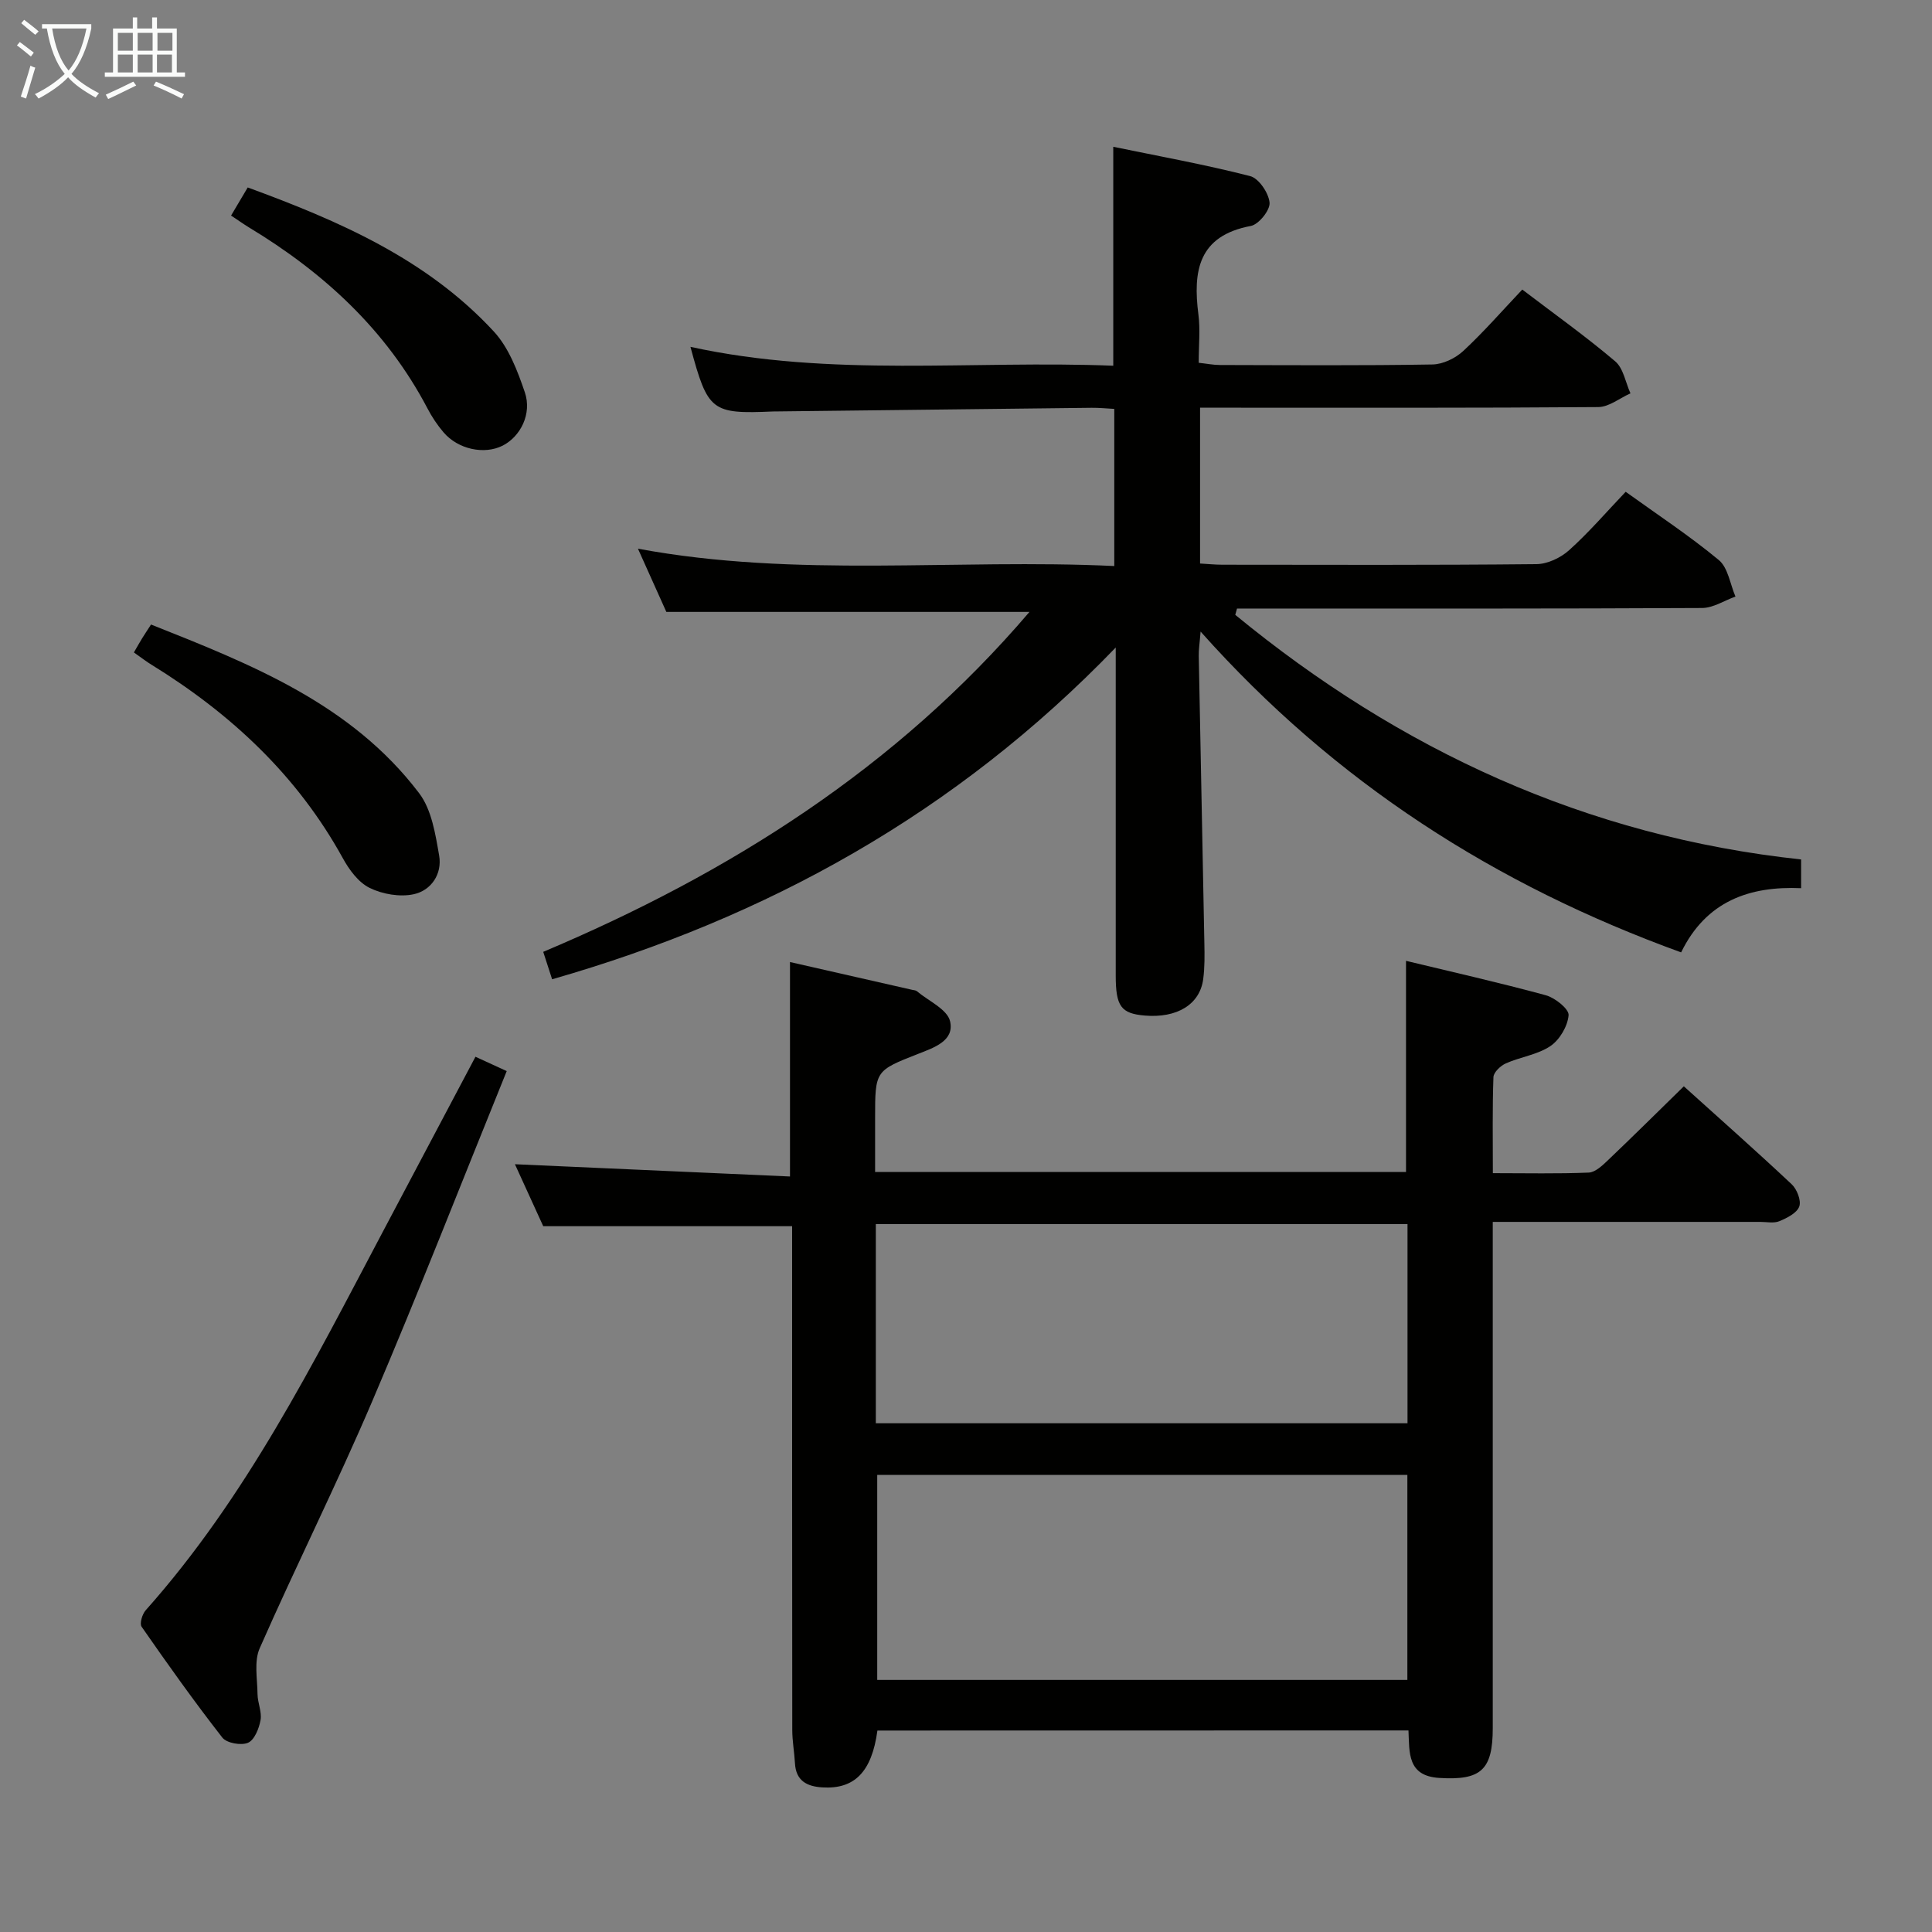 <svg enable-background="new 0 0 400 400" viewBox="0 0 400 400" xmlns="http://www.w3.org/2000/svg"><rect x="0" y="0" width="400" height="400" fill="#808080" stroke="none"/><g fill="#010100"><path d="m181.66 358.29c-1.17 8.59-4.76 12.19-11.43 11.77-3.18-.2-5.44-1.37-5.64-4.98-.13-2.32-.56-4.62-.56-6.94-.04-33-.03-66-.03-98.99 0-1.82 0-3.63 0-5.28-17.14 0-34 0-51.53 0-1.73-3.79-3.86-8.44-5.86-12.83 18.96.85 37.75 1.68 56.95 2.54 0-15.23 0-29.59 0-44.4 8.34 1.9 16.83 3.83 25.32 5.76.32.07.72.08.95.28 2.42 2.03 6.29 3.74 6.87 6.21.96 4.07-3.37 5.49-6.63 6.77-8.88 3.49-8.89 3.47-8.89 13.34v11.11h109.92c0-14.42 0-28.76 0-43.72 9.45 2.28 19.26 4.49 28.95 7.13 1.91.52 4.82 2.85 4.71 4.13-.19 2.27-1.85 5.1-3.77 6.39-2.66 1.79-6.2 2.24-9.22 3.58-1.1.49-2.53 1.84-2.57 2.85-.23 6.45-.12 12.91-.12 19.88 6.95 0 13.41.15 19.85-.12 1.37-.06 2.85-1.48 3.99-2.57 5.18-4.93 10.26-9.97 15.7-15.29 7.39 6.67 14.96 13.36 22.32 20.27 1.1 1.03 2.02 3.39 1.58 4.61-.49 1.36-2.53 2.38-4.11 3.04-1.14.48-2.63.15-3.96.15-16.5 0-33 0-49.5 0-1.79 0-3.58 0-5.89 0v5.83c0 33 .01 66 0 98.99 0 8.73-2.51 10.84-11.1 10.3-6.62-.42-6.14-5.23-6.35-9.83-36.86.02-73.43.02-109.95.02zm109.72-10.48c0-14.48 0-28.49 0-42.45-36.85 0-73.26 0-109.76 0v42.45zm-110.05-53.14h110.08c0-14.04 0-27.73 0-41.24-36.94 0-73.46 0-110.08 0z"/><path d="m231 134.06c-33.12 34.36-72.25 55.93-116.69 68.69-.53-1.64-1.08-3.33-1.84-5.68 38.57-16.27 73.12-38.09 100.67-70.38-25.09 0-49.76 0-75.18 0-1.72-3.83-3.78-8.42-5.88-13.09 32.88 6.11 65.68 2.03 98.62 3.59 0-11.1 0-21.52 0-32.53-1.52-.08-3.11-.25-4.7-.23-21.64.24-43.28.5-64.92.75-.33 0-.67 0-1 .01-12.78.55-13.53-.01-17.13-13.38 29.12 6.38 58.37 2.74 87.54 3.91 0-15.22 0-29.77 0-45.33 9.45 1.95 18.98 3.67 28.34 6.07 1.79.46 3.84 3.49 4.02 5.5.14 1.54-2.24 4.51-3.88 4.82-10.88 2.04-12.01 9.32-10.85 18.35.4 3.11.06 6.31.06 9.98 1.61.17 3.01.46 4.42.46 14.66.03 29.33.14 43.99-.11 2.16-.04 4.74-1.29 6.36-2.79 4.24-3.94 8.06-8.33 12.22-12.72 6.67 5.08 13.17 9.71 19.24 14.86 1.7 1.44 2.14 4.38 3.16 6.63-2.22.99-4.44 2.82-6.67 2.84-25.49.2-50.99.13-76.49.13-1.94 0-3.89 0-5.95 0v32.26c1.73.1 3.18.25 4.64.25 21.66.02 43.33.1 64.99-.12 2.3-.02 5.03-1.31 6.77-2.88 4.07-3.65 7.66-7.84 11.72-12.1 6.51 4.69 13.17 9.07 19.28 14.13 1.92 1.59 2.34 4.99 3.45 7.56-2.31.83-4.61 2.36-6.92 2.37-30.33.16-60.66.11-90.98.11-1.77 0-3.53 0-5.3 0-.12.44-.24.88-.36 1.31 34.09 28.01 72.71 45.88 117.15 50.64v5.95c-10.63-.47-19.65 2.64-24.84 13.29-38.39-13.93-71.61-35.11-99.49-66.42-.19 2.41-.41 3.74-.38 5.07.37 19.8.79 39.6 1.16 59.41.05 2.49.09 5.02-.24 7.48-.69 5.25-5.43 8.11-12.11 7.54-4.9-.42-6-1.9-6-8.28-.01-22.13 0-44.26 0-67.92z"/><path d="m98.44 218.79c1.87.86 3.64 1.67 6.47 2.97-9.3 22.92-18.2 45.76-27.82 68.3-7.36 17.24-15.77 34.03-23.32 51.19-1.2 2.71-.49 6.32-.45 9.51.02 1.81.93 3.68.62 5.38-.31 1.73-1.26 4.11-2.59 4.68-1.42.61-4.42.08-5.32-1.07-5.82-7.46-11.31-15.18-16.71-22.95-.46-.65.13-2.62.85-3.42 20.8-23.35 34.64-51.04 49.09-78.36 6.28-11.86 12.57-23.74 19.18-36.23z"/><path d="m27.72 135.08c.7-1.2 1.17-2.05 1.68-2.88.52-.84 1.07-1.66 1.87-2.9 20.72 8.24 41.46 16.4 55.52 34.94 2.58 3.41 3.36 8.45 4.13 12.89.66 3.79-1.62 7.22-5.26 8.01-2.86.62-6.47 0-9.13-1.31-2.33-1.14-4.25-3.77-5.57-6.18-9.41-17.08-23.11-29.85-39.52-39.98-1.13-.68-2.17-1.5-3.72-2.59z"/><path d="m47.84 44.63c1.22-2.07 2.23-3.77 3.45-5.82 18.86 6.92 37.06 14.8 50.94 29.81 3.1 3.35 4.92 8.16 6.43 12.6 1.52 4.46-.91 9.18-4.6 11.05-3.79 1.91-9.22.77-12.23-2.76-1.28-1.5-2.41-3.19-3.32-4.94-8.53-16.25-21.47-28.13-36.97-37.49-1.13-.69-2.2-1.46-3.7-2.45z"/></g><path d="m6.4 11.7c-1-.8-1.9-1.6-2.9-2.3l.6-.7c.9.7 1.9 1.4 2.9 2.2zm-2.1 8.3c.7-2.1 1.4-4.2 2-6.4.2.1.6.3 1 .4-.7 2.3-1.3 4.4-1.9 6.4zm3-12.8c-1.1-.9-2.1-1.7-2.9-2.4l.6-.7c1 .8 2 1.5 3 2.4zm1.4-1.3v-.9h10.2v.9c-.9 4.2-2.3 7.3-4.1 9.4 1.3 1.4 3.2 2.7 5.7 4-.2.2-.4.5-.7.9-2.5-1.4-4.4-2.7-5.7-4.2-1.4 1.5-3.5 3-6.1 4.4 0 0 0 0-.1-.1-.3-.4-.5-.7-.7-.8 2.7-1.3 4.7-2.8 6.2-4.2-1.8-2.2-3-5.3-3.7-9.4zm9.2 0h-7.1c.6 3.8 1.7 6.7 3.4 8.7 1.7-2 2.9-4.8 3.7-8.7z" fill="#fafbfa"/><path d="m31.6 3.6h.9v2.3h4.1v9.1h1.7v.9h-16.6v-.9h1.7v-9.1h4.1v-2.3h.9v2.3h3.1v-2.3zm-4 13.3.6.8c-1.9.9-3.8 1.9-5.8 2.8-.2-.3-.3-.6-.5-.9 2-.9 3.9-1.8 5.7-2.7zm-3.2-10.1v3.7h3.1v-3.7zm0 4.5v3.7h3.1v-3.7zm4.1-4.5v3.7h3.1v-3.7zm0 4.5v3.7h3.1v-3.7zm9.1 9.1c-2.1-1.1-4.1-2-5.8-2.7l.5-.8c2.2.9 4.1 1.8 5.8 2.6zm-1.9-13.6h-3.1v3.7h3.1zm-3.2 4.5v3.7h3.1v-3.7z" fill="#fafbfa"/></svg>